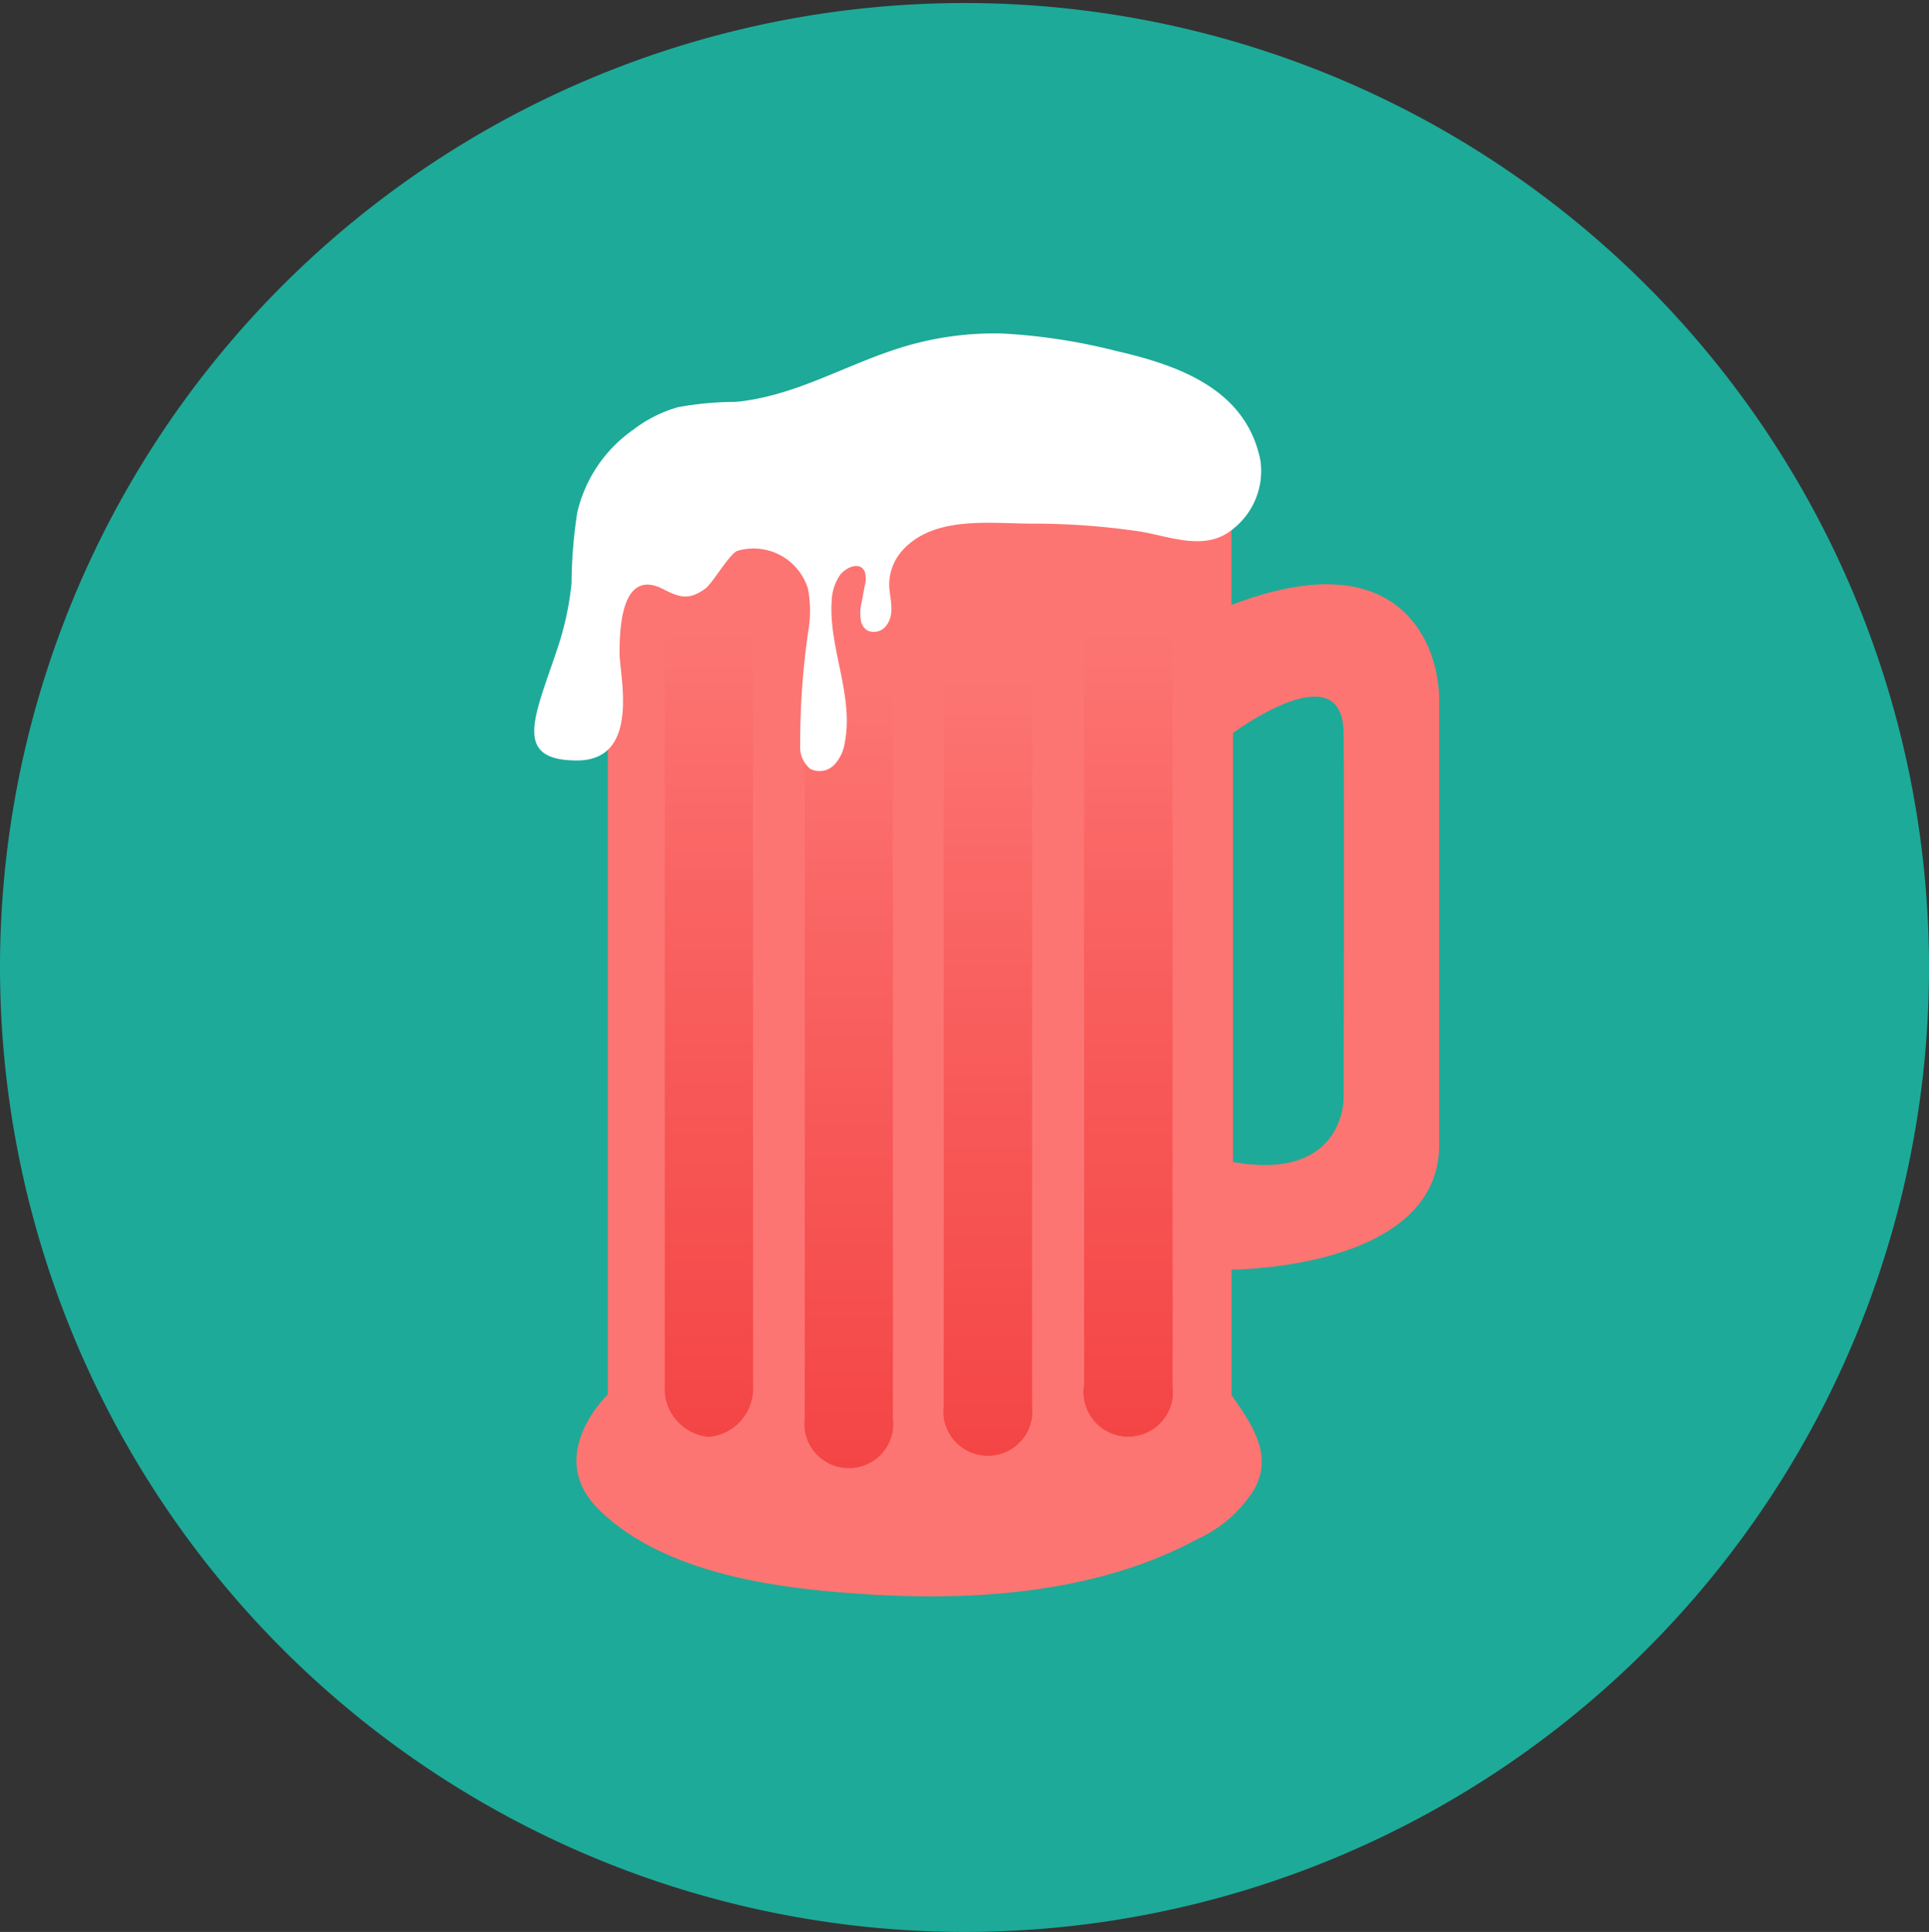 <svg xmlns="http://www.w3.org/2000/svg" xmlns:xlink="http://www.w3.org/1999/xlink" viewBox="0 0 101.56 101.72"><rect x="0" y="0" width="101.56" height="101.72" fill="#333333" stroke="none"/><defs><style>.cls-1{fill:none;}.cls-2{fill:#1daa99;}.cls-3{fill:#fc7572;}.cls-4{fill:url(#Degradado_sin_nombre_12);}.cls-5{clip-path:url(#clip-path);}.cls-6{fill:url(#Degradado_sin_nombre_12-3);}.cls-7{fill:url(#Degradado_sin_nombre_12-4);}.cls-8{clip-path:url(#clip-path-2);}.cls-9{fill:url(#Degradado_sin_nombre_12-6);}.cls-10{fill:url(#Degradado_sin_nombre_12-7);}.cls-11{clip-path:url(#clip-path-3);}.cls-12{fill:url(#Degradado_sin_nombre_12-9);}.cls-13{fill:url(#Degradado_sin_nombre_12-10);}.cls-14{clip-path:url(#clip-path-4);}.cls-15{fill:url(#Degradado_sin_nombre_12-12);}.cls-16{fill:#fff;}</style><linearGradient id="Degradado_sin_nombre_12" x1="59.4" y1="527.98" x2="59.4" y2="571.83" gradientTransform="matrix(1, 0, 0, -1, 0, 603.63)" gradientUnits="userSpaceOnUse"><stop offset="0" stop-color="#f44545"/><stop offset="0.53" stop-color="#f85d5c"/><stop offset="0.97" stop-color="#fc7572"/></linearGradient><clipPath id="clip-path"><path class="cls-1" d="M61.72,72.91V34.55a2.35,2.35,0,1,0-4.64,0V72.91a2.35,2.35,0,1,0,4.64,0"/></clipPath><linearGradient id="Degradado_sin_nombre_12-3" x1="59.41" y1="527.98" x2="59.41" y2="571.82" xlink:href="#Degradado_sin_nombre_12"/><linearGradient id="Degradado_sin_nombre_12-4" x1="52.01" y1="526.95" x2="52.01" y2="569.23" xlink:href="#Degradado_sin_nombre_12"/><clipPath id="clip-path-2"><path class="cls-1" d="M54.33,74V37a2.34,2.34,0,1,0-4.64,0V74a2.34,2.34,0,1,0,4.64,0"/></clipPath><linearGradient id="Degradado_sin_nombre_12-6" x1="52.02" y1="526.96" x2="52.02" y2="569.24" xlink:href="#Degradado_sin_nombre_12"/><linearGradient id="Degradado_sin_nombre_12-7" x1="37.36" y1="527.98" x2="37.36" y2="571.83" xlink:href="#Degradado_sin_nombre_12"/><clipPath id="clip-path-3"><path class="cls-1" d="M35,72.91V34.55a2.57,2.57,0,0,1,2.32-2.75,2.57,2.57,0,0,1,2.32,2.75V72.91a2.56,2.56,0,0,1-2.32,2.74A2.56,2.56,0,0,1,35,72.91"/></clipPath><linearGradient id="Degradado_sin_nombre_12-9" x1="37.36" y1="527.98" x2="37.36" y2="571.82" xlink:href="#Degradado_sin_nombre_12"/><linearGradient id="Degradado_sin_nombre_12-10" x1="44.69" y1="526.34" x2="44.69" y2="568.62" xlink:href="#Degradado_sin_nombre_12"/><clipPath id="clip-path-4"><path class="cls-1" d="M42.37,74.65v-37a2.34,2.34,0,1,1,4.64,0v37a2.34,2.34,0,1,1-4.64,0"/></clipPath><linearGradient id="Degradado_sin_nombre_12-12" x1="44.69" y1="526.35" x2="44.69" y2="568.63" xlink:href="#Degradado_sin_nombre_12"/></defs><title>Recurso 60</title><g id="Capa_2" data-name="Capa 2"><g id="Capa_1-2" data-name="Capa 1"><path class="cls-2" d="M0,50.86a50.78,50.78,0,1,1,50.78,50.86A50.82,50.82,0,0,1,0,50.86"/><path class="cls-3" d="M32,36.21V73.42s-3.33,3.17-.53,6c3.49,3.5,9.65,4.25,14.32,4.53,5.77.35,12.09-.12,17.26-2.92a6.84,6.84,0,0,0,3-2.64c1-1.85-.18-3.44-1.21-4.94V66.85s10.93,0,10.93-6.57V37a7.27,7.27,0,0,0-.52-2.81c-.92-2.21-3.47-5-10.41-2.34V27.45a70,70,0,0,0-32.79,0S32,36.21,32,36.21Z"/><path id="SVGID" class="cls-4" d="M61.72,72.91V34.55a2.35,2.35,0,1,0-4.64,0V72.91a2.35,2.35,0,1,0,4.64,0"/><path id="SVGID-2" data-name="SVGID" class="cls-4" d="M61.72,72.91V34.55a2.35,2.35,0,1,0-4.64,0V72.91a2.35,2.35,0,1,0,4.64,0"/><g class="cls-5"><rect class="cls-6" x="57.09" y="31.81" width="4.63" height="43.84"/></g><path id="SVGID-3" data-name="SVGID" class="cls-7" d="M54.33,74V37a2.34,2.34,0,1,0-4.64,0V74a2.34,2.34,0,1,0,4.64,0"/><path id="SVGID-4" data-name="SVGID" class="cls-7" d="M54.33,74V37a2.34,2.34,0,1,0-4.64,0V74a2.34,2.34,0,1,0,4.64,0"/><g class="cls-8"><rect class="cls-9" x="49.7" y="34.39" width="4.63" height="42.28"/></g><path id="SVGID-5" data-name="SVGID" class="cls-10" d="M35,72.91V34.55a2.57,2.57,0,0,1,2.32-2.75,2.57,2.57,0,0,1,2.32,2.75V72.91a2.56,2.56,0,0,1-2.32,2.74A2.56,2.56,0,0,1,35,72.91"/><path id="SVGID-6" data-name="SVGID" class="cls-10" d="M35,72.91V34.55a2.57,2.57,0,0,1,2.32-2.75,2.57,2.57,0,0,1,2.32,2.75V72.91a2.56,2.56,0,0,1-2.32,2.74A2.56,2.56,0,0,1,35,72.91"/><g class="cls-11"><rect class="cls-12" x="35.04" y="31.81" width="4.63" height="43.84"/></g><path id="SVGID-7" data-name="SVGID" class="cls-13" d="M42.37,74.65v-37a2.34,2.34,0,1,1,4.64,0v37a2.34,2.34,0,1,1-4.64,0"/><path id="SVGID-8" data-name="SVGID" class="cls-13" d="M42.37,74.65v-37a2.34,2.34,0,1,1,4.64,0v37a2.34,2.34,0,1,1-4.64,0"/><g class="cls-14"><rect class="cls-15" x="42.37" y="35" width="4.63" height="42.28"/></g><path class="cls-2" d="M64.92,38.59s5.78-4.3,5.82,0,0,19.29,0,19.29,0,4.34-5.82,3.3Z"/><path class="cls-16" d="M34.88,31c.91.47,1.39.61,2.24,0,.38-.25,1.28-1.85,1.71-2a3,3,0,0,1,3.71,2,6.22,6.22,0,0,1,.05,2,40.43,40.43,0,0,0-.46,6.2,1.52,1.52,0,0,0,.51,1.27,1.07,1.07,0,0,0,1.26-.18,2.12,2.12,0,0,0,.58-1.21c.48-2.47-.87-5-.69-7.46a2.52,2.52,0,0,1,.47-1.39c.28-.33,1-.71,1.27-.13a1.29,1.29,0,0,1,0,.73c-.07.36-.13.73-.21,1.1a2.3,2.3,0,0,0,0,.69.75.75,0,0,0,.34.57.81.81,0,0,0,1-.25c.45-.57.22-1.32.16-2a2.69,2.69,0,0,1,.73-2c1.65-1.78,4.53-1.38,6.72-1.37a38.15,38.15,0,0,1,5.65.4c1.66.25,3.52,1.11,5-.12a3.89,3.89,0,0,0,1.44-3.61c-.75-3.74-4.28-5-7.59-5.76a31,31,0,0,0-6-.92,16.57,16.57,0,0,0-5.64.84c-2.81.92-5.37,2.47-8.39,2.76a17.13,17.13,0,0,0-3.05.28,7,7,0,0,0-2.34,1.18A7.33,7.33,0,0,0,30.39,27a25.57,25.57,0,0,0-.3,3.72,15.83,15.83,0,0,1-.84,3.71c-1.13,3.37-2.24,5.61,1.13,5.61s2.24-4.48,2.24-5.61S32.65,29.89,34.88,31Z"/></g></g></svg>